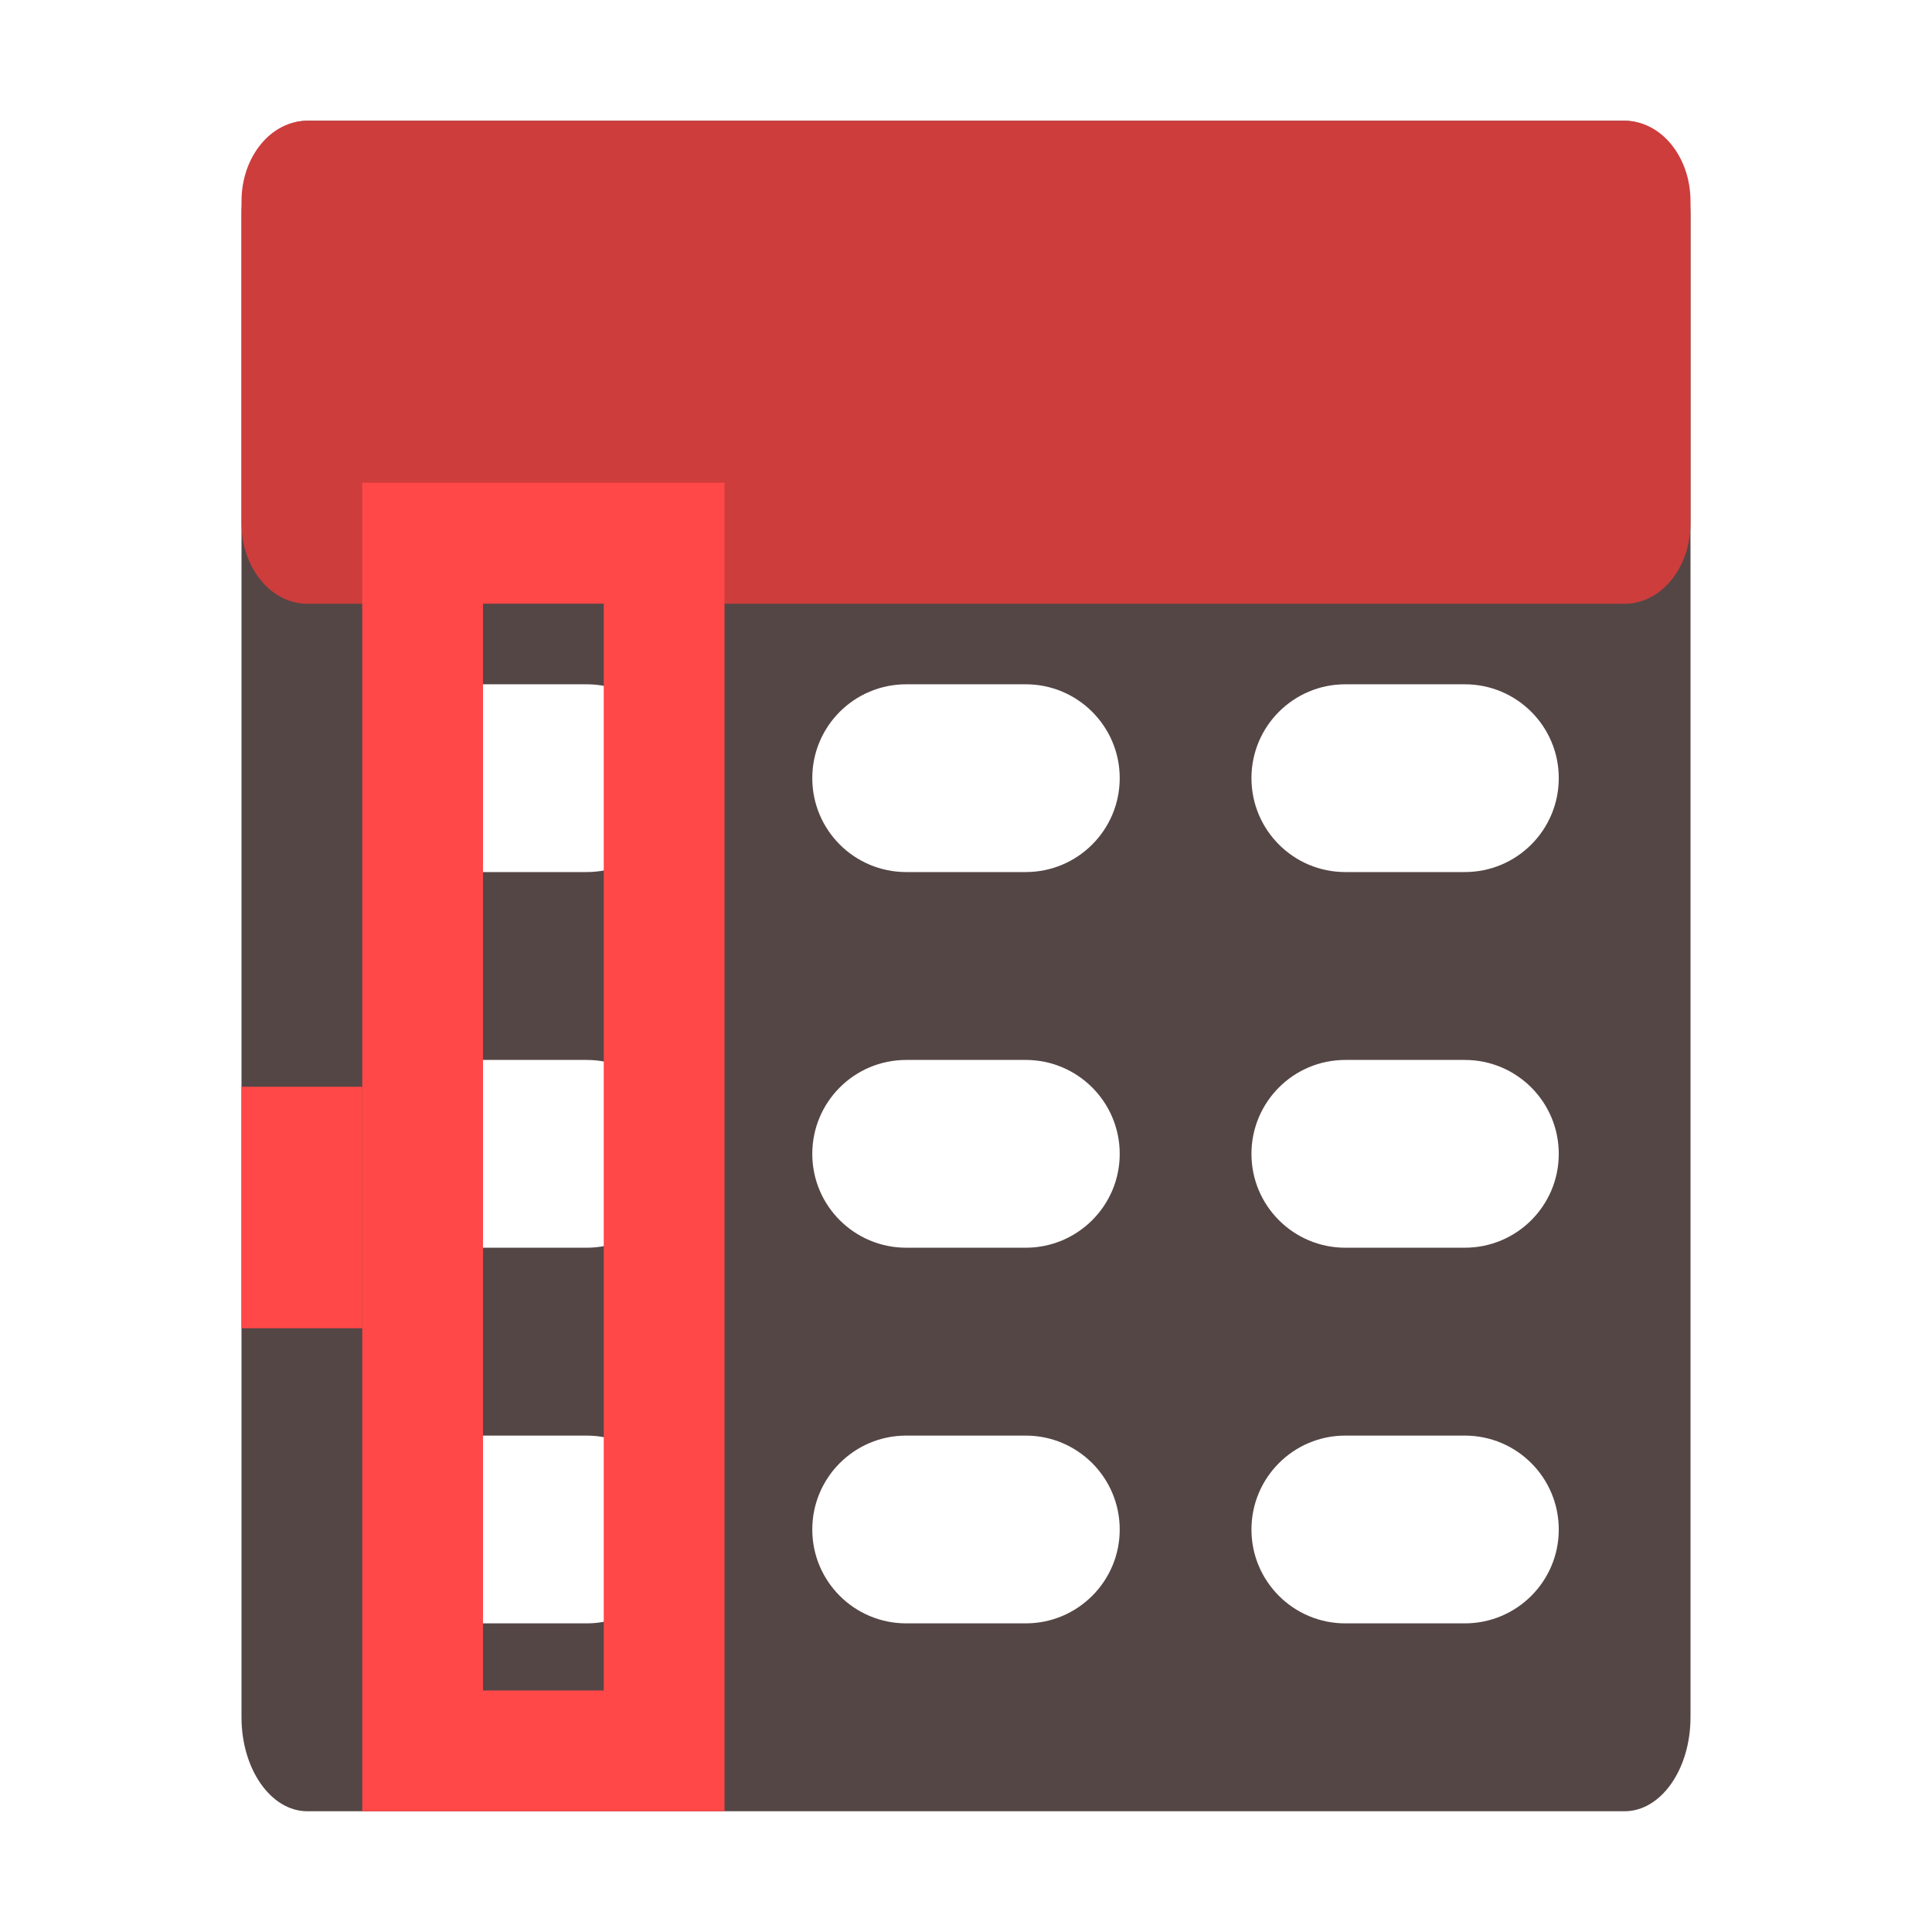 <svg width="16" height="16" viewBox="0 0 16 16" fill="none" xmlns="http://www.w3.org/2000/svg">
<path d="M13.454 1H2.545C2.244 1 2 1.348 2 1.778V4.889V8V11.111V14.222C2 14.652 2.244 15 2.545 15H6.182H9.818H13.454C13.756 15 14 14.652 14 14.222V11.111V8V4.889V1.778C14 1.348 13.756 1 13.454 1ZM5.636 12.667C5.636 13.096 5.288 13.444 4.859 13.444H3.869C3.439 13.444 3.091 13.096 3.091 12.667V12.667C3.091 12.237 3.439 11.889 3.869 11.889H4.859C5.288 11.889 5.636 12.237 5.636 12.667V12.667ZM5.636 9.556C5.636 9.985 5.288 10.333 4.859 10.333H3.869C3.439 10.333 3.091 9.985 3.091 9.556V9.556C3.091 9.126 3.439 8.778 3.869 8.778H4.859C5.288 8.778 5.636 9.126 5.636 9.556V9.556ZM5.636 6.444C5.636 6.874 5.288 7.222 4.859 7.222H3.869C3.439 7.222 3.091 6.874 3.091 6.444V6.444C3.091 6.015 3.439 5.667 3.869 5.667H4.859C5.288 5.667 5.636 6.015 5.636 6.444V6.444ZM9.273 12.667C9.273 13.096 8.924 13.444 8.495 13.444H7.505C7.075 13.444 6.727 13.096 6.727 12.667V12.667C6.727 12.237 7.075 11.889 7.505 11.889H8.495C8.924 11.889 9.273 12.237 9.273 12.667V12.667ZM9.273 9.556C9.273 9.985 8.924 10.333 8.495 10.333H7.505C7.075 10.333 6.727 9.985 6.727 9.556V9.556C6.727 9.126 7.075 8.778 7.505 8.778H8.495C8.924 8.778 9.273 9.126 9.273 9.556V9.556ZM9.273 6.444C9.273 6.874 8.924 7.222 8.495 7.222H7.505C7.075 7.222 6.727 6.874 6.727 6.444V6.444C6.727 6.015 7.075 5.667 7.505 5.667H8.495C8.924 5.667 9.273 6.015 9.273 6.444V6.444ZM12.909 12.667C12.909 13.096 12.561 13.444 12.131 13.444H11.141C10.712 13.444 10.364 13.096 10.364 12.667V12.667C10.364 12.237 10.712 11.889 11.141 11.889H12.131C12.561 11.889 12.909 12.237 12.909 12.667V12.667ZM12.909 9.556C12.909 9.985 12.561 10.333 12.131 10.333H11.141C10.712 10.333 10.364 9.985 10.364 9.556V9.556C10.364 9.126 10.712 8.778 11.141 8.778H12.131C12.561 8.778 12.909 9.126 12.909 9.556V9.556ZM12.909 6.444C12.909 6.874 12.561 7.222 12.131 7.222H11.141C10.712 7.222 10.364 6.874 10.364 6.444V6.444C10.364 6.015 10.712 5.667 11.141 5.667H12.131C12.561 5.667 12.909 6.015 12.909 6.444V6.444Z" fill="#554646"/>
<path d="M13.454 1H2.545C2.244 1 2 1.298 2 1.667V4.333C2 4.702 2.244 5 2.545 5H3.091H5.636H6.727H9.273H10.364H12.909H13.454C13.756 5 14 4.702 14 4.333V1.667C14 1.298 13.756 1 13.454 1Z" fill="#CD3D3C"/>
<path fill-rule="evenodd" clip-rule="evenodd" d="M5 4.998H4V14H5V4.998ZM3 3.998V15H6V3.998H3Z" fill="#FF4847"/>
<path d="M2 9H3V11H2V9Z" fill="#FF4847"/>
</svg>
